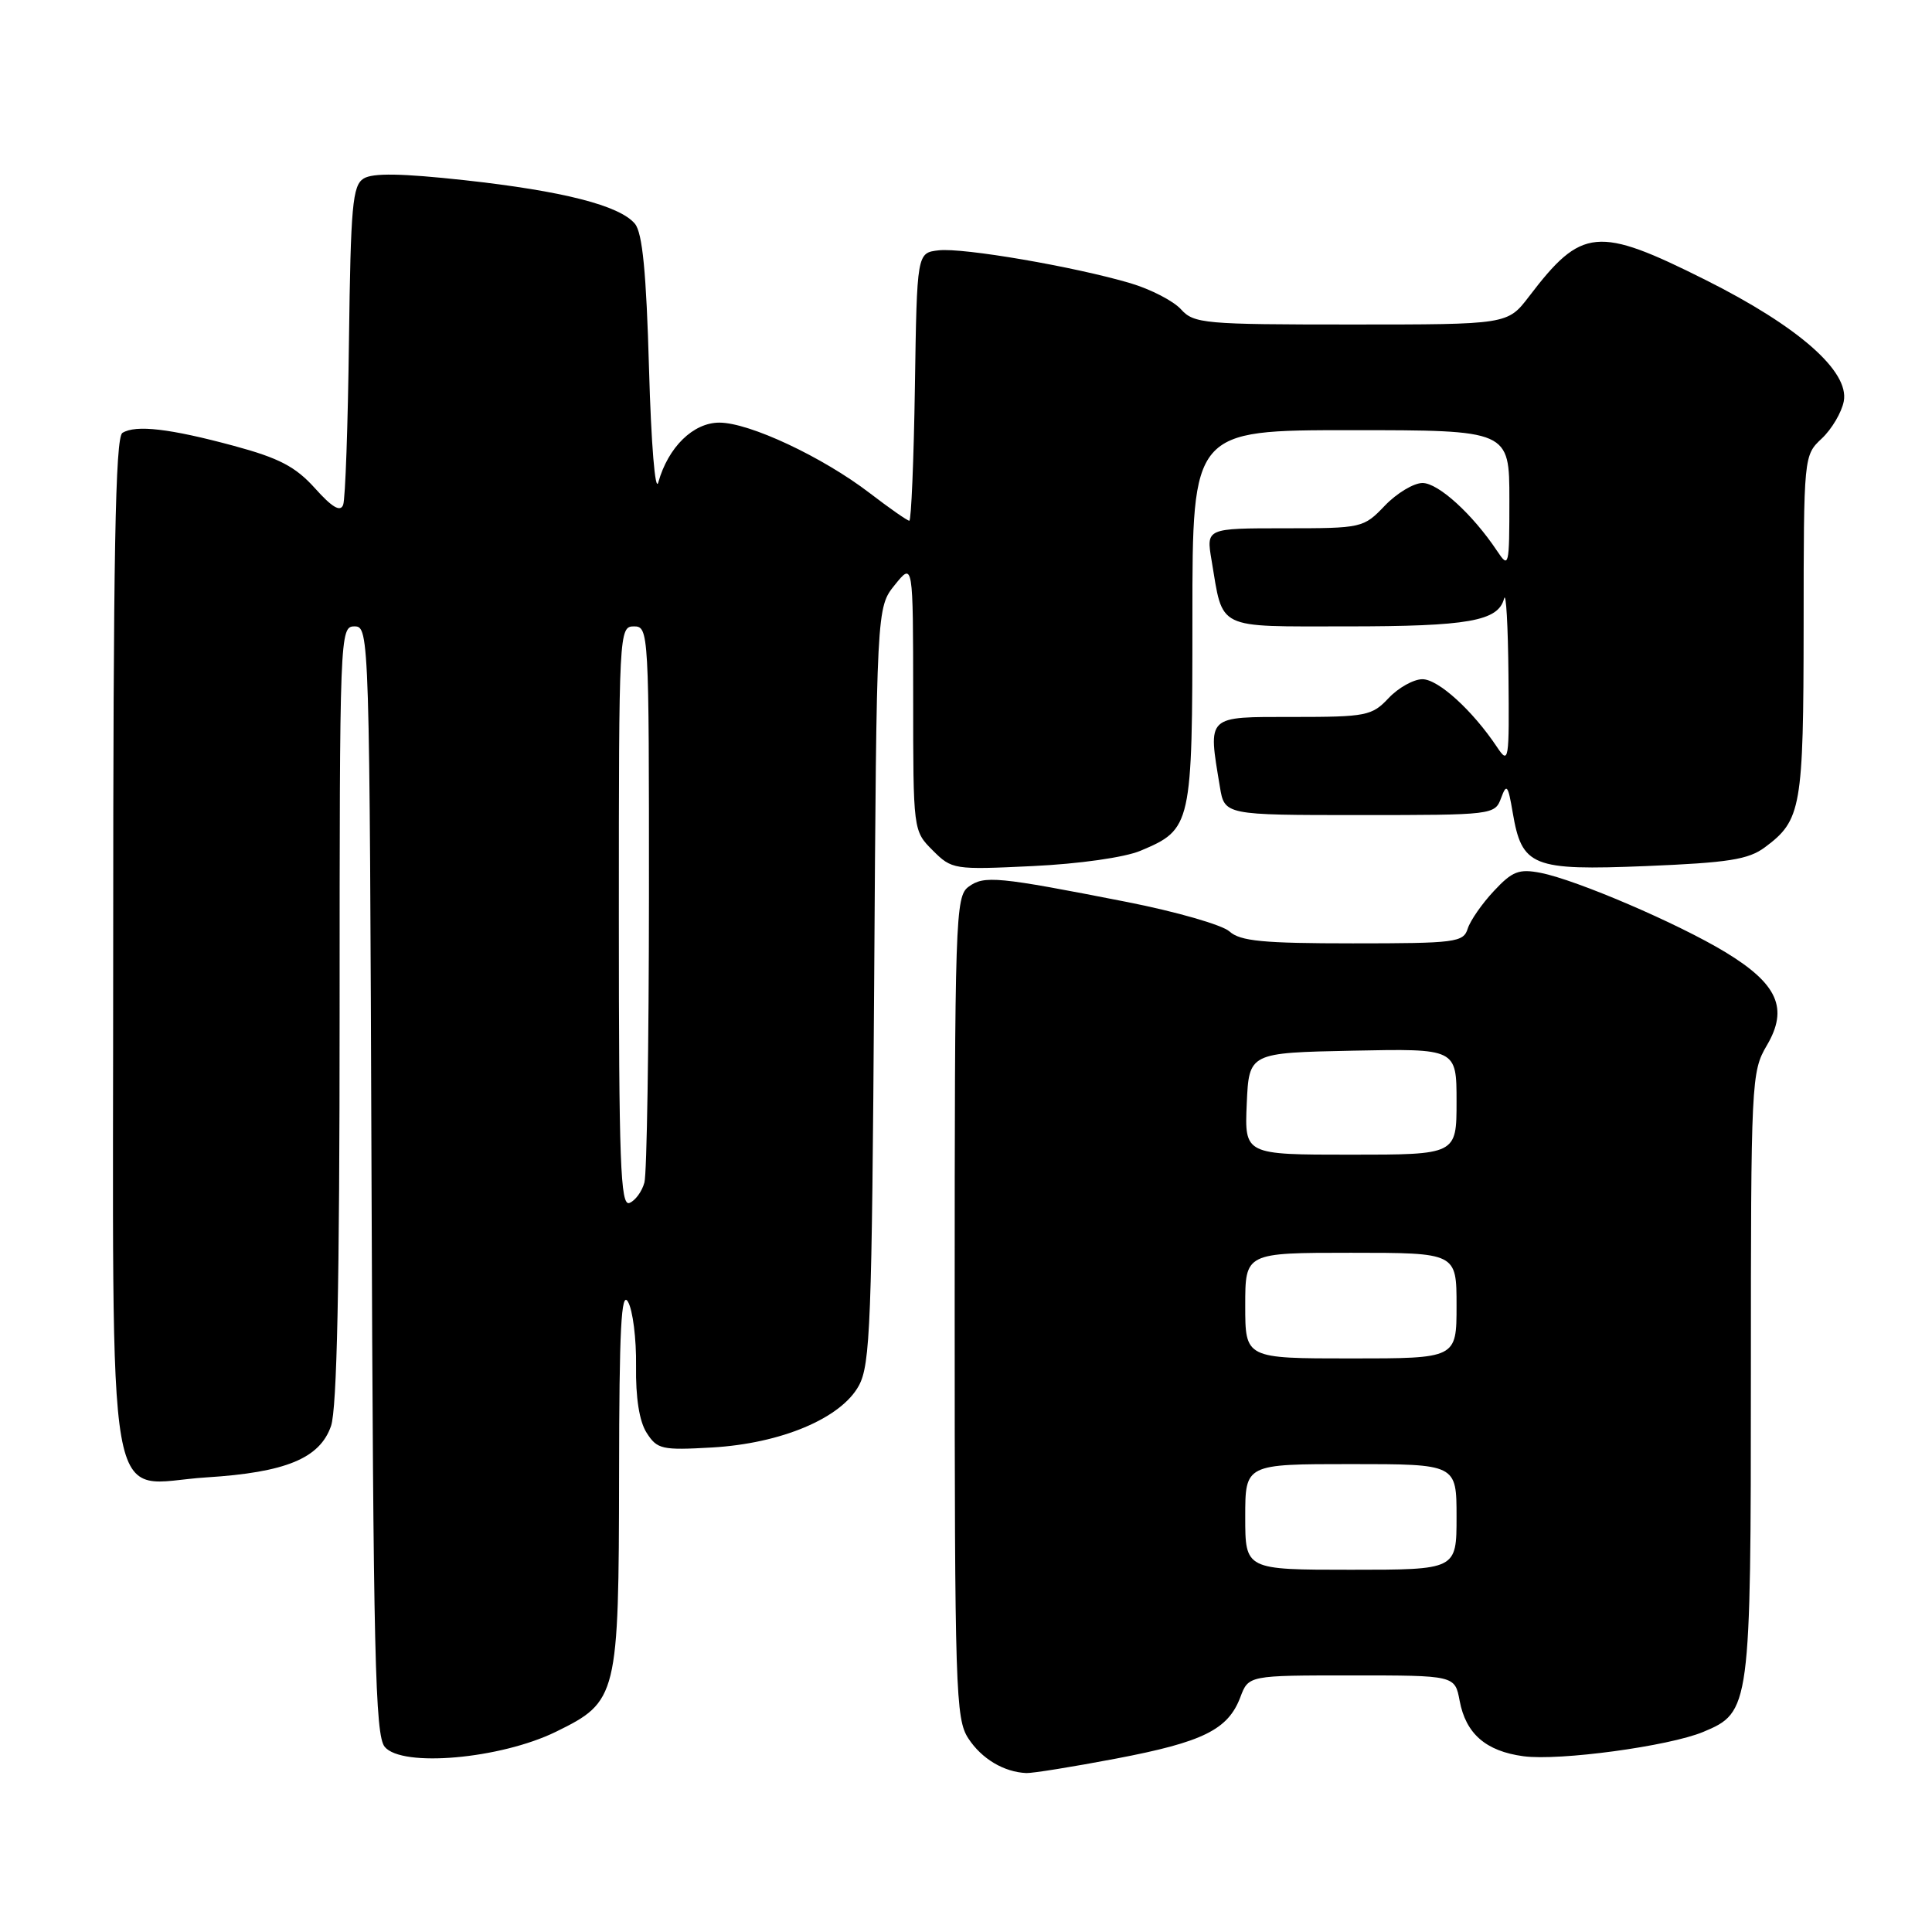 <?xml version="1.0" encoding="UTF-8" standalone="no"?>
<!DOCTYPE svg PUBLIC "-//W3C//DTD SVG 1.1//EN" "http://www.w3.org/Graphics/SVG/1.1/DTD/svg11.dtd" >
<svg xmlns="http://www.w3.org/2000/svg" xmlns:xlink="http://www.w3.org/1999/xlink" version="1.1" viewBox="0 0 256 256">
 <g >
 <path fill="currentColor"
d=" M 147.90 233.02 C 159.41 230.83 162.72 229.19 164.35 224.89 C 165.44 222.00 165.44 222.00 179.11 222.00 C 192.78 222.00 192.78 222.00 193.41 225.36 C 194.23 229.73 196.88 232.04 201.86 232.71 C 206.62 233.35 221.15 231.38 225.68 229.49 C 231.93 226.88 232.00 226.37 232.00 182.11 C 232.00 143.20 232.06 142.02 234.11 138.53 C 237.01 133.62 235.56 130.37 228.61 126.16 C 222.35 122.36 208.89 116.59 204.15 115.66 C 201.27 115.10 200.39 115.44 197.95 118.06 C 196.38 119.73 194.82 121.98 194.48 123.05 C 193.91 124.87 192.86 125.00 179.26 125.00 C 167.37 125.00 164.33 124.71 162.91 123.42 C 161.96 122.56 155.85 120.80 149.34 119.52 C 132.12 116.14 130.41 115.98 128.34 117.50 C 126.59 118.77 126.50 121.61 126.50 173.22 C 126.50 223.98 126.62 227.77 128.31 230.35 C 130.08 233.06 133.03 234.81 136.00 234.94 C 136.83 234.97 142.18 234.11 147.90 233.02 Z  M 73.66 229.47 C 81.84 225.46 81.99 224.85 82.03 195.28 C 82.05 176.06 82.32 170.95 83.21 172.49 C 83.85 173.59 84.33 177.41 84.28 180.99 C 84.22 185.20 84.71 188.33 85.68 189.85 C 87.08 192.04 87.69 192.18 94.34 191.80 C 103.50 191.27 111.43 187.94 113.80 183.61 C 115.32 180.82 115.53 175.30 115.83 130.50 C 116.15 80.50 116.15 80.50 118.57 77.50 C 120.99 74.50 120.99 74.50 121.00 92.30 C 121.00 110.09 121.00 110.09 123.59 112.68 C 126.13 115.22 126.39 115.26 136.84 114.76 C 142.98 114.47 149.04 113.61 151.12 112.73 C 157.90 109.88 158.00 109.44 158.00 81.78 C 158.00 57.00 158.00 57.00 179.00 57.00 C 200.00 57.00 200.00 57.00 200.00 66.22 C 200.00 75.13 199.94 75.36 198.35 72.97 C 195.12 68.13 190.58 64.00 188.49 64.00 C 187.33 64.00 185.08 65.35 183.50 67.00 C 180.67 69.96 180.48 70.00 170.23 70.00 C 159.82 70.00 159.82 70.00 160.54 74.25 C 162.10 83.55 160.97 83.00 178.41 83.00 C 194.59 83.00 198.52 82.30 199.30 79.31 C 199.56 78.31 199.82 82.89 199.88 89.47 C 199.99 100.91 199.93 101.34 198.35 98.97 C 195.11 94.12 190.57 90.00 188.48 90.00 C 187.31 90.00 185.29 91.13 184.00 92.50 C 181.79 94.85 181.05 95.00 171.33 95.00 C 159.76 95.00 160.06 94.71 161.64 104.25 C 162.26 108.00 162.26 108.00 180.16 108.00 C 197.81 108.00 198.08 107.97 198.90 105.75 C 199.63 103.77 199.82 104.00 200.44 107.66 C 201.66 114.83 202.99 115.37 218.10 114.76 C 229.02 114.31 231.67 113.90 233.86 112.27 C 238.69 108.68 238.97 107.07 238.99 82.92 C 239.00 60.40 239.01 60.34 241.40 58.10 C 242.72 56.86 244.03 54.64 244.31 53.17 C 245.07 49.20 238.29 43.25 225.99 37.09 C 211.67 29.92 209.59 30.12 202.60 39.29 C 199.76 43.00 199.76 43.00 179.04 43.00 C 159.55 43.00 158.20 42.88 156.49 40.99 C 155.49 39.88 152.48 38.33 149.80 37.53 C 142.40 35.34 127.63 32.80 124.38 33.17 C 121.50 33.50 121.50 33.50 121.23 51.25 C 121.08 61.01 120.74 69.00 120.49 69.00 C 120.23 69.00 117.88 67.36 115.26 65.35 C 109.00 60.55 99.30 56.00 95.32 56.00 C 91.86 56.00 88.54 59.24 87.23 63.91 C 86.82 65.38 86.28 58.86 86.00 48.90 C 85.64 36.08 85.13 30.86 84.13 29.65 C 82.11 27.23 74.62 25.31 61.50 23.87 C 53.23 22.97 49.38 22.90 48.18 23.66 C 46.71 24.58 46.47 27.26 46.24 45.11 C 46.10 56.32 45.76 66.13 45.47 66.89 C 45.11 67.88 44.01 67.24 41.73 64.69 C 39.15 61.83 36.99 60.70 31.00 59.08 C 22.51 56.79 18.00 56.26 16.22 57.36 C 15.28 57.95 15.00 73.42 15.00 125.06 C 15.00 203.90 13.72 196.61 27.38 195.76 C 37.86 195.10 42.37 193.24 43.86 188.96 C 44.65 186.69 45.00 170.09 45.00 134.35 C 45.00 83.83 45.03 83.00 46.98 83.00 C 48.94 83.00 48.97 83.99 49.23 156.35 C 49.46 219.32 49.71 229.95 50.98 231.47 C 53.26 234.22 66.29 233.07 73.66 229.47 Z  M 165.00 201.00 C 165.00 194.00 165.00 194.00 179.00 194.00 C 193.00 194.00 193.00 194.00 193.00 201.00 C 193.00 208.00 193.00 208.00 179.00 208.00 C 165.00 208.00 165.00 208.00 165.00 201.00 Z  M 165.00 173.00 C 165.00 166.00 165.00 166.00 179.00 166.00 C 193.00 166.00 193.00 166.00 193.00 173.00 C 193.00 180.00 193.00 180.00 179.00 180.00 C 165.00 180.00 165.00 180.00 165.00 173.00 Z  M 165.20 146.25 C 165.50 139.50 165.50 139.50 179.25 139.22 C 193.00 138.94 193.00 138.94 193.00 145.97 C 193.00 153.00 193.00 153.00 178.95 153.00 C 164.91 153.00 164.91 153.00 165.20 146.25 Z  M 82.00 121.47 C 82.00 83.67 82.03 83.00 84.00 83.00 C 85.96 83.00 86.00 83.66 85.99 118.75 C 85.98 138.41 85.71 155.48 85.39 156.68 C 85.07 157.88 84.17 159.10 83.40 159.40 C 82.21 159.85 82.00 154.05 82.00 121.47 Z "/>
</g>
</svg>
